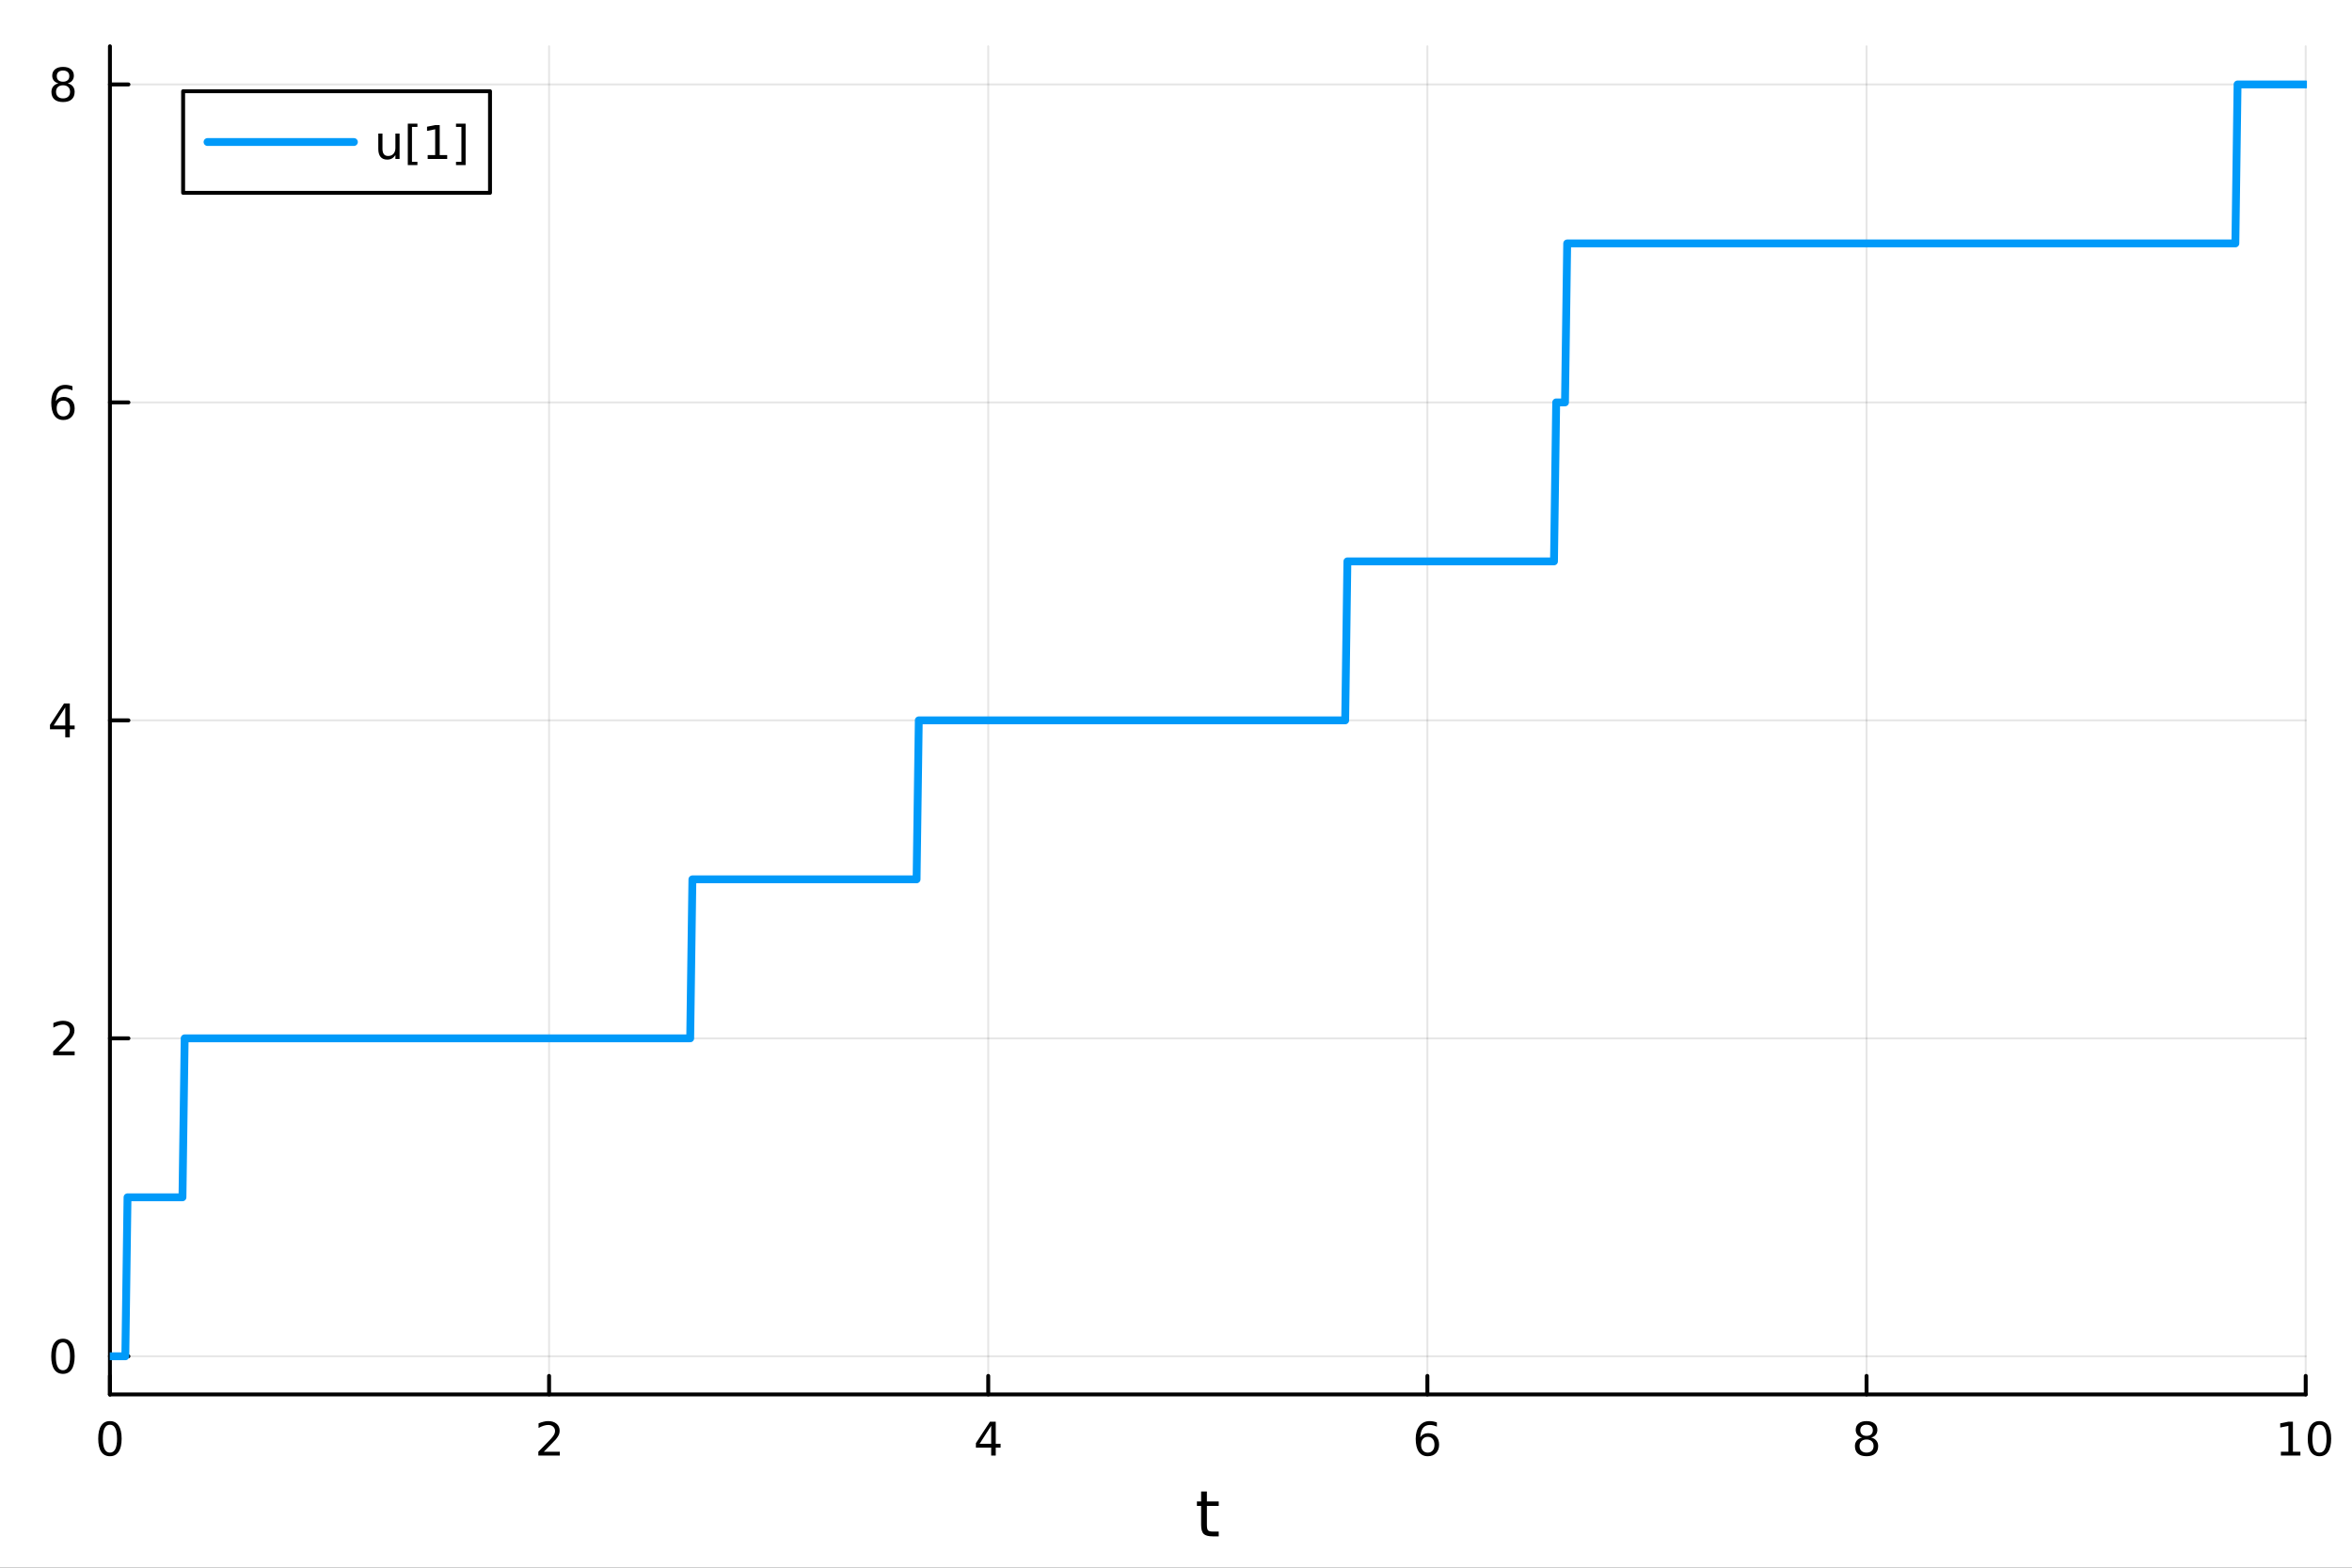 <?xml version="1.0" encoding="utf-8"?>
<svg xmlns="http://www.w3.org/2000/svg" xmlns:xlink="http://www.w3.org/1999/xlink" width="600" height="400" viewBox="0 0 2400 1600">
<rect x="0" y="0" width="2400" height="1600" fill="#333333" stroke="none"/>
<defs>
  <clipPath id="clip800">
    <rect x="0" y="0" width="2400" height="1600"/>
  </clipPath>
</defs>
<path clip-path="url(#clip800)" d="M0 1600 L2400 1600 L2400 0 L0 0  Z" fill="#ffffff" fill-rule="evenodd" fill-opacity="1"/>
<defs>
  <clipPath id="clip801">
    <rect x="480" y="0" width="1681" height="1600"/>
  </clipPath>
</defs>
<path clip-path="url(#clip800)" d="M112.177 1423.18 L2352.76 1423.18 L2352.76 47.244 L112.177 47.244  Z" fill="#ffffff" fill-rule="evenodd" fill-opacity="1"/>
<defs>
  <clipPath id="clip802">
    <rect x="112" y="47" width="2242" height="1377"/>
  </clipPath>
</defs>
<polyline clip-path="url(#clip802)" style="stroke:#000000; stroke-linecap:round; stroke-linejoin:round; stroke-width:2; stroke-opacity:0.1; fill:none" points="112.177,1423.18 112.177,47.244 "/>
<polyline clip-path="url(#clip802)" style="stroke:#000000; stroke-linecap:round; stroke-linejoin:round; stroke-width:2; stroke-opacity:0.1; fill:none" points="560.293,1423.18 560.293,47.244 "/>
<polyline clip-path="url(#clip802)" style="stroke:#000000; stroke-linecap:round; stroke-linejoin:round; stroke-width:2; stroke-opacity:0.1; fill:none" points="1008.41,1423.18 1008.41,47.244 "/>
<polyline clip-path="url(#clip802)" style="stroke:#000000; stroke-linecap:round; stroke-linejoin:round; stroke-width:2; stroke-opacity:0.1; fill:none" points="1456.52,1423.18 1456.52,47.244 "/>
<polyline clip-path="url(#clip802)" style="stroke:#000000; stroke-linecap:round; stroke-linejoin:round; stroke-width:2; stroke-opacity:0.1; fill:none" points="1904.64,1423.18 1904.64,47.244 "/>
<polyline clip-path="url(#clip802)" style="stroke:#000000; stroke-linecap:round; stroke-linejoin:round; stroke-width:2; stroke-opacity:0.1; fill:none" points="2352.76,1423.18 2352.76,47.244 "/>
<polyline clip-path="url(#clip802)" style="stroke:#000000; stroke-linecap:round; stroke-linejoin:round; stroke-width:2; stroke-opacity:0.1; fill:none" points="112.177,1384.24 2352.76,1384.24 "/>
<polyline clip-path="url(#clip802)" style="stroke:#000000; stroke-linecap:round; stroke-linejoin:round; stroke-width:2; stroke-opacity:0.1; fill:none" points="112.177,1059.73 2352.76,1059.73 "/>
<polyline clip-path="url(#clip802)" style="stroke:#000000; stroke-linecap:round; stroke-linejoin:round; stroke-width:2; stroke-opacity:0.1; fill:none" points="112.177,735.212 2352.76,735.212 "/>
<polyline clip-path="url(#clip802)" style="stroke:#000000; stroke-linecap:round; stroke-linejoin:round; stroke-width:2; stroke-opacity:0.1; fill:none" points="112.177,410.699 2352.76,410.699 "/>
<polyline clip-path="url(#clip802)" style="stroke:#000000; stroke-linecap:round; stroke-linejoin:round; stroke-width:2; stroke-opacity:0.1; fill:none" points="112.177,86.186 2352.76,86.186 "/>
<polyline clip-path="url(#clip800)" style="stroke:#000000; stroke-linecap:round; stroke-linejoin:round; stroke-width:4; stroke-opacity:1; fill:none" points="112.177,1423.18 2352.76,1423.18 "/>
<polyline clip-path="url(#clip800)" style="stroke:#000000; stroke-linecap:round; stroke-linejoin:round; stroke-width:4; stroke-opacity:1; fill:none" points="112.177,1423.18 112.177,1404.28 "/>
<polyline clip-path="url(#clip800)" style="stroke:#000000; stroke-linecap:round; stroke-linejoin:round; stroke-width:4; stroke-opacity:1; fill:none" points="560.293,1423.18 560.293,1404.28 "/>
<polyline clip-path="url(#clip800)" style="stroke:#000000; stroke-linecap:round; stroke-linejoin:round; stroke-width:4; stroke-opacity:1; fill:none" points="1008.41,1423.18 1008.41,1404.28 "/>
<polyline clip-path="url(#clip800)" style="stroke:#000000; stroke-linecap:round; stroke-linejoin:round; stroke-width:4; stroke-opacity:1; fill:none" points="1456.52,1423.18 1456.52,1404.28 "/>
<polyline clip-path="url(#clip800)" style="stroke:#000000; stroke-linecap:round; stroke-linejoin:round; stroke-width:4; stroke-opacity:1; fill:none" points="1904.64,1423.18 1904.64,1404.28 "/>
<polyline clip-path="url(#clip800)" style="stroke:#000000; stroke-linecap:round; stroke-linejoin:round; stroke-width:4; stroke-opacity:1; fill:none" points="2352.76,1423.18 2352.76,1404.28 "/>
<path clip-path="url(#clip800)" d="M112.177 1454.1 Q108.566 1454.1 106.737 1457.66 Q104.932 1461.2 104.932 1468.33 Q104.932 1475.44 106.737 1479.01 Q108.566 1482.55 112.177 1482.55 Q115.811 1482.55 117.617 1479.01 Q119.446 1475.44 119.446 1468.33 Q119.446 1461.2 117.617 1457.66 Q115.811 1454.1 112.177 1454.1 M112.177 1450.39 Q117.987 1450.39 121.043 1455 Q124.122 1459.58 124.122 1468.33 Q124.122 1477.06 121.043 1481.67 Q117.987 1486.25 112.177 1486.25 Q106.367 1486.25 103.288 1481.67 Q100.233 1477.06 100.233 1468.33 Q100.233 1459.58 103.288 1455 Q106.367 1450.39 112.177 1450.39 Z" fill="#000000" fill-rule="nonzero" fill-opacity="1" /><path clip-path="url(#clip800)" d="M554.946 1481.64 L571.265 1481.64 L571.265 1485.58 L549.321 1485.58 L549.321 1481.64 Q551.983 1478.89 556.566 1474.26 Q561.173 1469.61 562.353 1468.27 Q564.598 1465.74 565.478 1464.01 Q566.381 1462.25 566.381 1460.56 Q566.381 1457.8 564.436 1456.07 Q562.515 1454.33 559.413 1454.33 Q557.214 1454.33 554.761 1455.09 Q552.33 1455.86 549.552 1457.41 L549.552 1452.69 Q552.376 1451.55 554.83 1450.97 Q557.284 1450.39 559.321 1450.39 Q564.691 1450.39 567.885 1453.08 Q571.08 1455.77 571.08 1460.26 Q571.08 1462.39 570.27 1464.31 Q569.483 1466.2 567.376 1468.8 Q566.798 1469.47 563.696 1472.69 Q560.594 1475.88 554.946 1481.64 Z" fill="#000000" fill-rule="nonzero" fill-opacity="1" /><path clip-path="url(#clip800)" d="M1011.42 1455.09 L999.612 1473.54 L1011.42 1473.54 L1011.42 1455.09 M1010.19 1451.02 L1016.07 1451.02 L1016.07 1473.54 L1021 1473.54 L1021 1477.43 L1016.07 1477.43 L1016.07 1485.58 L1011.42 1485.58 L1011.42 1477.43 L995.816 1477.43 L995.816 1472.92 L1010.19 1451.02 Z" fill="#000000" fill-rule="nonzero" fill-opacity="1" /><path clip-path="url(#clip800)" d="M1456.93 1466.44 Q1453.78 1466.44 1451.93 1468.59 Q1450.1 1470.74 1450.1 1474.49 Q1450.1 1478.22 1451.93 1480.39 Q1453.78 1482.55 1456.93 1482.55 Q1460.08 1482.55 1461.91 1480.39 Q1463.76 1478.22 1463.76 1474.49 Q1463.76 1470.74 1461.91 1468.59 Q1460.08 1466.44 1456.93 1466.44 M1466.21 1451.78 L1466.21 1456.04 Q1464.45 1455.21 1462.65 1454.77 Q1460.86 1454.33 1459.11 1454.33 Q1454.48 1454.33 1452.02 1457.45 Q1449.59 1460.58 1449.24 1466.9 Q1450.61 1464.89 1452.67 1463.82 Q1454.73 1462.73 1457.21 1462.73 Q1462.42 1462.73 1465.42 1465.9 Q1468.46 1469.05 1468.46 1474.49 Q1468.46 1479.82 1465.31 1483.03 Q1462.16 1486.25 1456.93 1486.25 Q1450.93 1486.25 1447.76 1481.67 Q1444.59 1477.06 1444.59 1468.33 Q1444.59 1460.14 1448.48 1455.28 Q1452.37 1450.39 1458.92 1450.39 Q1460.68 1450.39 1462.46 1450.74 Q1464.27 1451.09 1466.21 1451.78 Z" fill="#000000" fill-rule="nonzero" fill-opacity="1" /><path clip-path="url(#clip800)" d="M1904.64 1469.17 Q1901.31 1469.17 1899.39 1470.95 Q1897.49 1472.73 1897.49 1475.86 Q1897.49 1478.98 1899.39 1480.77 Q1901.31 1482.55 1904.64 1482.55 Q1907.97 1482.55 1909.89 1480.77 Q1911.82 1478.96 1911.82 1475.86 Q1911.82 1472.73 1909.89 1470.95 Q1908 1469.17 1904.64 1469.17 M1899.96 1467.18 Q1896.96 1466.44 1895.27 1464.38 Q1893.6 1462.32 1893.6 1459.35 Q1893.6 1455.21 1896.54 1452.8 Q1899.5 1450.39 1904.64 1450.39 Q1909.8 1450.39 1912.74 1452.8 Q1915.68 1455.21 1915.68 1459.35 Q1915.68 1462.32 1913.99 1464.38 Q1912.33 1466.44 1909.34 1467.18 Q1912.72 1467.96 1914.59 1470.26 Q1916.49 1472.55 1916.49 1475.86 Q1916.49 1480.88 1913.41 1483.57 Q1910.36 1486.25 1904.64 1486.25 Q1898.92 1486.25 1895.84 1483.57 Q1892.79 1480.88 1892.79 1475.86 Q1892.79 1472.55 1894.69 1470.26 Q1896.58 1467.96 1899.96 1467.18 M1898.25 1459.79 Q1898.25 1462.48 1899.92 1463.98 Q1901.61 1465.49 1904.64 1465.49 Q1907.65 1465.49 1909.34 1463.98 Q1911.05 1462.48 1911.05 1459.79 Q1911.05 1457.11 1909.34 1455.6 Q1907.65 1454.1 1904.64 1454.1 Q1901.61 1454.1 1899.92 1455.6 Q1898.25 1457.11 1898.25 1459.79 Z" fill="#000000" fill-rule="nonzero" fill-opacity="1" /><path clip-path="url(#clip800)" d="M2327.44 1481.64 L2335.08 1481.64 L2335.08 1455.28 L2326.77 1456.95 L2326.77 1452.69 L2335.04 1451.02 L2339.71 1451.02 L2339.71 1481.64 L2347.35 1481.64 L2347.35 1485.58 L2327.44 1485.58 L2327.44 1481.64 Z" fill="#000000" fill-rule="nonzero" fill-opacity="1" /><path clip-path="url(#clip800)" d="M2366.8 1454.1 Q2363.18 1454.1 2361.36 1457.66 Q2359.55 1461.2 2359.55 1468.33 Q2359.55 1475.44 2361.36 1479.01 Q2363.18 1482.55 2366.8 1482.55 Q2370.43 1482.55 2372.23 1479.01 Q2374.06 1475.44 2374.06 1468.33 Q2374.06 1461.2 2372.23 1457.66 Q2370.43 1454.1 2366.8 1454.1 M2366.8 1450.39 Q2372.61 1450.39 2375.66 1455 Q2378.74 1459.58 2378.74 1468.33 Q2378.74 1477.06 2375.66 1481.67 Q2372.61 1486.25 2366.8 1486.25 Q2360.99 1486.25 2357.91 1481.67 Q2354.85 1477.06 2354.85 1468.33 Q2354.85 1459.58 2357.91 1455 Q2360.99 1450.39 2366.8 1450.39 Z" fill="#000000" fill-rule="nonzero" fill-opacity="1" /><path clip-path="url(#clip800)" d="M1231.53 1522.27 L1231.53 1532.4 L1243.59 1532.4 L1243.59 1536.95 L1231.53 1536.95 L1231.53 1556.3 Q1231.53 1560.66 1232.71 1561.9 Q1233.91 1563.14 1237.58 1563.14 L1243.59 1563.14 L1243.59 1568.04 L1237.58 1568.04 Q1230.8 1568.04 1228.22 1565.53 Q1225.64 1562.98 1225.64 1556.3 L1225.64 1536.95 L1221.34 1536.95 L1221.34 1532.4 L1225.64 1532.4 L1225.64 1522.27 L1231.53 1522.27 Z" fill="#000000" fill-rule="nonzero" fill-opacity="1" /><polyline clip-path="url(#clip800)" style="stroke:#000000; stroke-linecap:round; stroke-linejoin:round; stroke-width:4; stroke-opacity:1; fill:none" points="112.177,1423.18 112.177,47.244 "/>
<polyline clip-path="url(#clip800)" style="stroke:#000000; stroke-linecap:round; stroke-linejoin:round; stroke-width:4; stroke-opacity:1; fill:none" points="112.177,1384.24 131.075,1384.24 "/>
<polyline clip-path="url(#clip800)" style="stroke:#000000; stroke-linecap:round; stroke-linejoin:round; stroke-width:4; stroke-opacity:1; fill:none" points="112.177,1059.73 131.075,1059.73 "/>
<polyline clip-path="url(#clip800)" style="stroke:#000000; stroke-linecap:round; stroke-linejoin:round; stroke-width:4; stroke-opacity:1; fill:none" points="112.177,735.212 131.075,735.212 "/>
<polyline clip-path="url(#clip800)" style="stroke:#000000; stroke-linecap:round; stroke-linejoin:round; stroke-width:4; stroke-opacity:1; fill:none" points="112.177,410.699 131.075,410.699 "/>
<polyline clip-path="url(#clip800)" style="stroke:#000000; stroke-linecap:round; stroke-linejoin:round; stroke-width:4; stroke-opacity:1; fill:none" points="112.177,86.186 131.075,86.186 "/>
<path clip-path="url(#clip800)" d="M64.233 1370.04 Q60.622 1370.04 58.793 1373.6 Q56.987 1377.14 56.987 1384.27 Q56.987 1391.38 58.793 1394.94 Q60.622 1398.49 64.233 1398.49 Q67.867 1398.49 69.673 1394.94 Q71.501 1391.38 71.501 1384.27 Q71.501 1377.14 69.673 1373.6 Q67.867 1370.04 64.233 1370.04 M64.233 1366.33 Q70.043 1366.33 73.099 1370.94 Q76.177 1375.52 76.177 1384.27 Q76.177 1393 73.099 1397.61 Q70.043 1402.19 64.233 1402.19 Q58.423 1402.19 55.344 1397.61 Q52.288 1393 52.288 1384.27 Q52.288 1375.52 55.344 1370.94 Q58.423 1366.33 64.233 1366.33 Z" fill="#000000" fill-rule="nonzero" fill-opacity="1" /><path clip-path="url(#clip800)" d="M59.858 1073.07 L76.177 1073.07 L76.177 1077.01 L54.233 1077.01 L54.233 1073.07 Q56.895 1070.32 61.478 1065.69 Q66.085 1061.03 67.265 1059.69 Q69.51 1057.17 70.39 1055.43 Q71.293 1053.67 71.293 1051.98 Q71.293 1049.23 69.349 1047.49 Q67.427 1045.76 64.325 1045.76 Q62.126 1045.76 59.673 1046.52 Q57.242 1047.28 54.464 1048.83 L54.464 1044.11 Q57.288 1042.98 59.742 1042.4 Q62.196 1041.82 64.233 1041.82 Q69.603 1041.82 72.798 1044.51 Q75.992 1047.19 75.992 1051.68 Q75.992 1053.81 75.182 1055.73 Q74.395 1057.63 72.288 1060.22 Q71.71 1060.89 68.608 1064.11 Q65.506 1067.31 59.858 1073.07 Z" fill="#000000" fill-rule="nonzero" fill-opacity="1" /><path clip-path="url(#clip800)" d="M66.594 722.006 L54.788 740.455 L66.594 740.455 L66.594 722.006 M65.367 717.932 L71.247 717.932 L71.247 740.455 L76.177 740.455 L76.177 744.344 L71.247 744.344 L71.247 752.492 L66.594 752.492 L66.594 744.344 L50.992 744.344 L50.992 739.83 L65.367 717.932 Z" fill="#000000" fill-rule="nonzero" fill-opacity="1" /><path clip-path="url(#clip800)" d="M64.65 408.835 Q61.501 408.835 59.65 410.988 Q57.821 413.141 57.821 416.891 Q57.821 420.618 59.65 422.794 Q61.501 424.946 64.65 424.946 Q67.798 424.946 69.626 422.794 Q71.478 420.618 71.478 416.891 Q71.478 413.141 69.626 410.988 Q67.798 408.835 64.65 408.835 M73.932 394.183 L73.932 398.442 Q72.173 397.609 70.367 397.169 Q68.585 396.729 66.825 396.729 Q62.196 396.729 59.742 399.854 Q57.312 402.979 56.964 409.298 Q58.33 407.284 60.39 406.22 Q62.45 405.132 64.927 405.132 Q70.135 405.132 73.145 408.303 Q76.177 411.451 76.177 416.891 Q76.177 422.215 73.029 425.433 Q69.881 428.65 64.65 428.65 Q58.654 428.65 55.483 424.067 Q52.312 419.46 52.312 410.734 Q52.312 402.539 56.2 397.678 Q60.089 392.794 66.64 392.794 Q68.399 392.794 70.182 393.141 Q71.987 393.488 73.932 394.183 Z" fill="#000000" fill-rule="nonzero" fill-opacity="1" /><path clip-path="url(#clip800)" d="M64.325 87.054 Q60.992 87.054 59.071 88.836 Q57.173 90.618 57.173 93.743 Q57.173 96.868 59.071 98.651 Q60.992 100.433 64.325 100.433 Q67.659 100.433 69.58 98.651 Q71.501 96.845 71.501 93.743 Q71.501 90.618 69.58 88.836 Q67.682 87.054 64.325 87.054 M59.65 85.063 Q56.64 84.322 54.95 82.262 Q53.284 80.202 53.284 77.239 Q53.284 73.096 56.224 70.688 Q59.187 68.281 64.325 68.281 Q69.487 68.281 72.427 70.688 Q75.367 73.096 75.367 77.239 Q75.367 80.202 73.677 82.262 Q72.01 84.322 69.024 85.063 Q72.404 85.85 74.279 88.142 Q76.177 90.433 76.177 93.743 Q76.177 98.767 73.099 101.452 Q70.043 104.137 64.325 104.137 Q58.608 104.137 55.529 101.452 Q52.474 98.767 52.474 93.743 Q52.474 90.433 54.372 88.142 Q56.27 85.85 59.65 85.063 M57.937 77.679 Q57.937 80.364 59.603 81.869 Q61.293 83.373 64.325 83.373 Q67.335 83.373 69.024 81.869 Q70.737 80.364 70.737 77.679 Q70.737 74.994 69.024 73.489 Q67.335 71.984 64.325 71.984 Q61.293 71.984 59.603 73.489 Q57.937 74.994 57.937 77.679 Z" fill="#000000" fill-rule="nonzero" fill-opacity="1" /><polyline clip-path="url(#clip802)" style="stroke:#009af9; stroke-linecap:round; stroke-linejoin:round; stroke-width:8; stroke-opacity:1; fill:none" points="112.177,1384.24 114.42,1384.24 116.663,1384.24 118.906,1384.24 121.148,1384.24 123.391,1384.24 125.634,1384.24 127.877,1384.24 130.12,1221.98 132.363,1221.98 134.605,1221.98 136.848,1221.98 139.091,1221.98 141.334,1221.98 143.577,1221.98 145.819,1221.98 148.062,1221.98 150.305,1221.98 152.548,1221.98 154.791,1221.98 157.034,1221.98 159.276,1221.98 161.519,1221.98 163.762,1221.98 166.005,1221.98 168.248,1221.98 170.491,1221.98 172.733,1221.98 174.976,1221.98 177.219,1221.98 179.462,1221.98 181.705,1221.98 183.947,1221.98 186.19,1221.98 188.433,1059.73 190.676,1059.73 192.919,1059.73 195.162,1059.73 197.404,1059.73 199.647,1059.73 201.89,1059.73 204.133,1059.73 206.376,1059.73 208.619,1059.73 210.861,1059.73 213.104,1059.73 215.347,1059.73 217.59,1059.73 219.833,1059.73 222.075,1059.73 224.318,1059.73 226.561,1059.73 228.804,1059.73 231.047,1059.73 233.29,1059.73 235.532,1059.73 237.775,1059.73 240.018,1059.73 242.261,1059.73 244.504,1059.73 246.746,1059.73 248.989,1059.73 251.232,1059.73 253.475,1059.73 255.718,1059.73 257.961,1059.73 260.203,1059.73 262.446,1059.73 264.689,1059.73 266.932,1059.73 269.175,1059.73 271.418,1059.73 273.66,1059.73 275.903,1059.73 278.146,1059.73 280.389,1059.73 282.632,1059.73 284.874,1059.73 287.117,1059.73 289.36,1059.73 291.603,1059.73 293.846,1059.73 296.089,1059.73 298.331,1059.73 300.574,1059.73 302.817,1059.73 305.06,1059.73 307.303,1059.73 309.545,1059.73 311.788,1059.73 314.031,1059.73 316.274,1059.73 318.517,1059.73 320.76,1059.73 323.002,1059.73 325.245,1059.73 327.488,1059.73 329.731,1059.73 331.974,1059.73 334.217,1059.73 336.459,1059.73 338.702,1059.73 340.945,1059.73 343.188,1059.73 345.431,1059.73 347.673,1059.73 349.916,1059.73 352.159,1059.73 354.402,1059.73 356.645,1059.73 358.888,1059.73 361.13,1059.73 363.373,1059.73 365.616,1059.73 367.859,1059.73 370.102,1059.73 372.344,1059.73 374.587,1059.73 376.83,1059.73 379.073,1059.73 381.316,1059.73 383.559,1059.73 385.801,1059.73 388.044,1059.73 390.287,1059.73 392.53,1059.73 394.773,1059.73 397.016,1059.73 399.258,1059.73 401.501,1059.73 403.744,1059.73 405.987,1059.73 408.23,1059.73 410.472,1059.73 412.715,1059.73 414.958,1059.73 417.201,1059.73 419.444,1059.73 421.687,1059.73 423.929,1059.73 426.172,1059.73 428.415,1059.73 430.658,1059.73 432.901,1059.73 435.143,1059.73 437.386,1059.73 439.629,1059.73 441.872,1059.73 444.115,1059.73 446.358,1059.73 448.6,1059.73 450.843,1059.73 453.086,1059.73 455.329,1059.73 457.572,1059.73 459.815,1059.73 462.057,1059.73 464.3,1059.73 466.543,1059.73 468.786,1059.73 471.029,1059.73 473.271,1059.73 475.514,1059.73 477.757,1059.73 480,1059.73 482.243,1059.73 484.486,1059.73 486.728,1059.73 488.971,1059.73 491.214,1059.73 493.457,1059.73 495.7,1059.73 497.942,1059.73 500.185,1059.73 502.428,1059.73 504.671,1059.73 506.914,1059.73 509.157,1059.73 511.399,1059.73 513.642,1059.73 515.885,1059.73 518.128,1059.73 520.371,1059.73 522.614,1059.73 524.856,1059.73 527.099,1059.73 529.342,1059.73 531.585,1059.73 533.828,1059.73 536.07,1059.73 538.313,1059.73 540.556,1059.73 542.799,1059.73 545.042,1059.73 547.285,1059.73 549.527,1059.73 551.77,1059.73 554.013,1059.73 556.256,1059.73 558.499,1059.73 560.741,1059.73 562.984,1059.73 565.227,1059.73 567.47,1059.73 569.713,1059.73 571.956,1059.73 574.198,1059.73 576.441,1059.73 578.684,1059.73 580.927,1059.73 583.17,1059.73 585.413,1059.73 587.655,1059.73 589.898,1059.73 592.141,1059.73 594.384,1059.73 596.627,1059.73 598.869,1059.73 601.112,1059.73 603.355,1059.73 605.598,1059.73 607.841,1059.73 610.084,1059.73 612.326,1059.73 614.569,1059.73 616.812,1059.73 619.055,1059.73 621.298,1059.73 623.54,1059.73 625.783,1059.73 628.026,1059.73 630.269,1059.73 632.512,1059.73 634.755,1059.73 636.997,1059.73 639.24,1059.73 641.483,1059.73 643.726,1059.73 645.969,1059.73 648.212,1059.73 650.454,1059.73 652.697,1059.73 654.94,1059.73 657.183,1059.73 659.426,1059.73 661.668,1059.73 663.911,1059.73 666.154,1059.73 668.397,1059.73 670.64,1059.73 672.883,1059.73 675.125,1059.73 677.368,1059.73 679.611,1059.73 681.854,1059.73 684.097,1059.73 686.339,1059.73 688.582,1059.73 690.825,1059.73 693.068,1059.73 695.311,1059.73 697.554,1059.73 699.796,1059.73 702.039,1059.73 704.282,1059.73 706.525,897.469 708.768,897.469 711.011,897.469 713.253,897.469 715.496,897.469 717.739,897.469 719.982,897.469 722.225,897.469 724.467,897.469 726.71,897.469 728.953,897.469 731.196,897.469 733.439,897.469 735.682,897.469 737.924,897.469 740.167,897.469 742.41,897.469 744.653,897.469 746.896,897.469 749.138,897.469 751.381,897.469 753.624,897.469 755.867,897.469 758.11,897.469 760.353,897.469 762.595,897.469 764.838,897.469 767.081,897.469 769.324,897.469 771.567,897.469 773.81,897.469 776.052,897.469 778.295,897.469 780.538,897.469 782.781,897.469 785.024,897.469 787.266,897.469 789.509,897.469 791.752,897.469 793.995,897.469 796.238,897.469 798.481,897.469 800.723,897.469 802.966,897.469 805.209,897.469 807.452,897.469 809.695,897.469 811.938,897.469 814.18,897.469 816.423,897.469 818.666,897.469 820.909,897.469 823.152,897.469 825.394,897.469 827.637,897.469 829.88,897.469 832.123,897.469 834.366,897.469 836.609,897.469 838.851,897.469 841.094,897.469 843.337,897.469 845.58,897.469 847.823,897.469 850.065,897.469 852.308,897.469 854.551,897.469 856.794,897.469 859.037,897.469 861.28,897.469 863.522,897.469 865.765,897.469 868.008,897.469 870.251,897.469 872.494,897.469 874.737,897.469 876.979,897.469 879.222,897.469 881.465,897.469 883.708,897.469 885.951,897.469 888.193,897.469 890.436,897.469 892.679,897.469 894.922,897.469 897.165,897.469 899.408,897.469 901.65,897.469 903.893,897.469 906.136,897.469 908.379,897.469 910.622,897.469 912.864,897.469 915.107,897.469 917.35,897.469 919.593,897.469 921.836,897.469 924.079,897.469 926.321,897.469 928.564,897.469 930.807,897.469 933.05,897.469 935.293,897.469 937.536,735.212 939.778,735.212 942.021,735.212 944.264,735.212 946.507,735.212 948.75,735.212 950.992,735.212 953.235,735.212 955.478,735.212 957.721,735.212 959.964,735.212 962.207,735.212 964.449,735.212 966.692,735.212 968.935,735.212 971.178,735.212 973.421,735.212 975.663,735.212 977.906,735.212 980.149,735.212 982.392,735.212 984.635,735.212 986.878,735.212 989.12,735.212 991.363,735.212 993.606,735.212 995.849,735.212 998.092,735.212 1000.33,735.212 1002.58,735.212 1004.82,735.212 1007.06,735.212 1009.31,735.212 1011.55,735.212 1013.79,735.212 1016.03,735.212 1018.28,735.212 1020.52,735.212 1022.76,735.212 1025.01,735.212 1027.25,735.212 1029.49,735.212 1031.73,735.212 1033.98,735.212 1036.22,735.212 1038.46,735.212 1040.71,735.212 1042.95,735.212 1045.19,735.212 1047.43,735.212 1049.68,735.212 1051.92,735.212 1054.16,735.212 1056.41,735.212 1058.65,735.212 1060.89,735.212 1063.13,735.212 1065.38,735.212 1067.62,735.212 1069.86,735.212 1072.1,735.212 1074.35,735.212 1076.59,735.212 1078.83,735.212 1081.08,735.212 1083.32,735.212 1085.56,735.212 1087.8,735.212 1090.05,735.212 1092.29,735.212 1094.53,735.212 1096.78,735.212 1099.02,735.212 1101.26,735.212 1103.5,735.212 1105.75,735.212 1107.99,735.212 1110.23,735.212 1112.48,735.212 1114.72,735.212 1116.96,735.212 1119.2,735.212 1121.45,735.212 1123.69,735.212 1125.93,735.212 1128.18,735.212 1130.42,735.212 1132.66,735.212 1134.9,735.212 1137.15,735.212 1139.39,735.212 1141.63,735.212 1143.88,735.212 1146.12,735.212 1148.36,735.212 1150.6,735.212 1152.85,735.212 1155.09,735.212 1157.33,735.212 1159.57,735.212 1161.82,735.212 1164.06,735.212 1166.3,735.212 1168.55,735.212 1170.79,735.212 1173.03,735.212 1175.27,735.212 1177.52,735.212 1179.76,735.212 1182,735.212 1184.25,735.212 1186.49,735.212 1188.73,735.212 1190.97,735.212 1193.22,735.212 1195.46,735.212 1197.7,735.212 1199.95,735.212 1202.19,735.212 1204.43,735.212 1206.67,735.212 1208.92,735.212 1211.16,735.212 1213.4,735.212 1215.65,735.212 1217.89,735.212 1220.13,735.212 1222.37,735.212 1224.62,735.212 1226.86,735.212 1229.1,735.212 1231.35,735.212 1233.59,735.212 1235.83,735.212 1238.07,735.212 1240.32,735.212 1242.56,735.212 1244.8,735.212 1247.04,735.212 1249.29,735.212 1251.53,735.212 1253.77,735.212 1256.02,735.212 1258.26,735.212 1260.5,735.212 1262.74,735.212 1264.99,735.212 1267.23,735.212 1269.47,735.212 1271.72,735.212 1273.96,735.212 1276.2,735.212 1278.44,735.212 1280.69,735.212 1282.93,735.212 1285.17,735.212 1287.42,735.212 1289.66,735.212 1291.9,735.212 1294.14,735.212 1296.39,735.212 1298.63,735.212 1300.87,735.212 1303.12,735.212 1305.36,735.212 1307.6,735.212 1309.84,735.212 1312.09,735.212 1314.33,735.212 1316.57,735.212 1318.82,735.212 1321.06,735.212 1323.3,735.212 1325.54,735.212 1327.79,735.212 1330.03,735.212 1332.27,735.212 1334.51,735.212 1336.76,735.212 1339,735.212 1341.24,735.212 1343.49,735.212 1345.73,735.212 1347.97,735.212 1350.21,735.212 1352.46,735.212 1354.7,735.212 1356.94,735.212 1359.19,735.212 1361.43,735.212 1363.67,735.212 1365.91,735.212 1368.16,735.212 1370.4,735.212 1372.64,735.212 1374.89,572.955 1377.13,572.955 1379.37,572.955 1381.61,572.955 1383.86,572.955 1386.1,572.955 1388.34,572.955 1390.59,572.955 1392.83,572.955 1395.07,572.955 1397.31,572.955 1399.56,572.955 1401.8,572.955 1404.04,572.955 1406.29,572.955 1408.53,572.955 1410.77,572.955 1413.01,572.955 1415.26,572.955 1417.5,572.955 1419.74,572.955 1421.98,572.955 1424.23,572.955 1426.47,572.955 1428.71,572.955 1430.96,572.955 1433.2,572.955 1435.44,572.955 1437.68,572.955 1439.93,572.955 1442.17,572.955 1444.41,572.955 1446.66,572.955 1448.9,572.955 1451.14,572.955 1453.38,572.955 1455.63,572.955 1457.87,572.955 1460.11,572.955 1462.36,572.955 1464.6,572.955 1466.84,572.955 1469.08,572.955 1471.33,572.955 1473.57,572.955 1475.81,572.955 1478.06,572.955 1480.3,572.955 1482.54,572.955 1484.78,572.955 1487.03,572.955 1489.27,572.955 1491.51,572.955 1493.76,572.955 1496,572.955 1498.24,572.955 1500.48,572.955 1502.73,572.955 1504.97,572.955 1507.21,572.955 1509.46,572.955 1511.7,572.955 1513.94,572.955 1516.18,572.955 1518.43,572.955 1520.67,572.955 1522.91,572.955 1525.15,572.955 1527.4,572.955 1529.64,572.955 1531.88,572.955 1534.13,572.955 1536.37,572.955 1538.61,572.955 1540.85,572.955 1543.1,572.955 1545.34,572.955 1547.58,572.955 1549.83,572.955 1552.07,572.955 1554.31,572.955 1556.55,572.955 1558.8,572.955 1561.04,572.955 1563.28,572.955 1565.53,572.955 1567.77,572.955 1570.01,572.955 1572.25,572.955 1574.5,572.955 1576.74,572.955 1578.98,572.955 1581.23,572.955 1583.47,572.955 1585.71,572.955 1587.95,410.699 1590.2,410.699 1592.44,410.699 1594.68,410.699 1596.93,410.699 1599.17,248.442 1601.41,248.442 1603.65,248.442 1605.9,248.442 1608.14,248.442 1610.38,248.442 1612.62,248.442 1614.87,248.442 1617.11,248.442 1619.35,248.442 1621.6,248.442 1623.84,248.442 1626.08,248.442 1628.32,248.442 1630.57,248.442 1632.81,248.442 1635.05,248.442 1637.3,248.442 1639.54,248.442 1641.78,248.442 1644.02,248.442 1646.27,248.442 1648.51,248.442 1650.75,248.442 1653,248.442 1655.24,248.442 1657.48,248.442 1659.72,248.442 1661.97,248.442 1664.21,248.442 1666.45,248.442 1668.7,248.442 1670.94,248.442 1673.18,248.442 1675.42,248.442 1677.67,248.442 1679.91,248.442 1682.15,248.442 1684.4,248.442 1686.64,248.442 1688.88,248.442 1691.12,248.442 1693.37,248.442 1695.61,248.442 1697.85,248.442 1700.09,248.442 1702.34,248.442 1704.58,248.442 1706.82,248.442 1709.07,248.442 1711.31,248.442 1713.55,248.442 1715.79,248.442 1718.04,248.442 1720.28,248.442 1722.52,248.442 1724.77,248.442 1727.01,248.442 1729.25,248.442 1731.49,248.442 1733.74,248.442 1735.98,248.442 1738.22,248.442 1740.47,248.442 1742.71,248.442 1744.95,248.442 1747.19,248.442 1749.44,248.442 1751.68,248.442 1753.92,248.442 1756.17,248.442 1758.41,248.442 1760.65,248.442 1762.89,248.442 1765.14,248.442 1767.38,248.442 1769.62,248.442 1771.87,248.442 1774.11,248.442 1776.35,248.442 1778.59,248.442 1780.84,248.442 1783.08,248.442 1785.32,248.442 1787.56,248.442 1789.81,248.442 1792.05,248.442 1794.29,248.442 1796.54,248.442 1798.78,248.442 1801.02,248.442 1803.26,248.442 1805.51,248.442 1807.75,248.442 1809.99,248.442 1812.24,248.442 1814.48,248.442 1816.72,248.442 1818.96,248.442 1821.21,248.442 1823.45,248.442 1825.69,248.442 1827.94,248.442 1830.18,248.442 1832.42,248.442 1834.66,248.442 1836.91,248.442 1839.15,248.442 1841.39,248.442 1843.64,248.442 1845.88,248.442 1848.12,248.442 1850.36,248.442 1852.61,248.442 1854.85,248.442 1857.09,248.442 1859.34,248.442 1861.58,248.442 1863.82,248.442 1866.06,248.442 1868.31,248.442 1870.55,248.442 1872.79,248.442 1875.03,248.442 1877.28,248.442 1879.52,248.442 1881.76,248.442 1884.01,248.442 1886.25,248.442 1888.49,248.442 1890.73,248.442 1892.98,248.442 1895.22,248.442 1897.46,248.442 1899.71,248.442 1901.95,248.442 1904.19,248.442 1906.43,248.442 1908.68,248.442 1910.92,248.442 1913.16,248.442 1915.41,248.442 1917.65,248.442 1919.89,248.442 1922.13,248.442 1924.38,248.442 1926.62,248.442 1928.86,248.442 1931.11,248.442 1933.35,248.442 1935.59,248.442 1937.83,248.442 1940.08,248.442 1942.32,248.442 1944.56,248.442 1946.81,248.442 1949.05,248.442 1951.29,248.442 1953.53,248.442 1955.78,248.442 1958.02,248.442 1960.26,248.442 1962.5,248.442 1964.75,248.442 1966.99,248.442 1969.23,248.442 1971.48,248.442 1973.72,248.442 1975.96,248.442 1978.2,248.442 1980.45,248.442 1982.69,248.442 1984.93,248.442 1987.18,248.442 1989.42,248.442 1991.66,248.442 1993.9,248.442 1996.15,248.442 1998.39,248.442 2000.63,248.442 2002.88,248.442 2005.12,248.442 2007.36,248.442 2009.6,248.442 2011.85,248.442 2014.09,248.442 2016.33,248.442 2018.58,248.442 2020.82,248.442 2023.06,248.442 2025.3,248.442 2027.55,248.442 2029.79,248.442 2032.03,248.442 2034.28,248.442 2036.52,248.442 2038.76,248.442 2041,248.442 2043.25,248.442 2045.49,248.442 2047.73,248.442 2049.97,248.442 2052.22,248.442 2054.46,248.442 2056.7,248.442 2058.95,248.442 2061.19,248.442 2063.43,248.442 2065.67,248.442 2067.92,248.442 2070.16,248.442 2072.4,248.442 2074.65,248.442 2076.89,248.442 2079.13,248.442 2081.37,248.442 2083.62,248.442 2085.86,248.442 2088.1,248.442 2090.35,248.442 2092.59,248.442 2094.83,248.442 2097.07,248.442 2099.32,248.442 2101.56,248.442 2103.8,248.442 2106.05,248.442 2108.29,248.442 2110.53,248.442 2112.77,248.442 2115.02,248.442 2117.26,248.442 2119.5,248.442 2121.75,248.442 2123.99,248.442 2126.23,248.442 2128.47,248.442 2130.72,248.442 2132.96,248.442 2135.2,248.442 2137.45,248.442 2139.69,248.442 2141.93,248.442 2144.17,248.442 2146.42,248.442 2148.66,248.442 2150.9,248.442 2153.14,248.442 2155.39,248.442 2157.63,248.442 2159.87,248.442 2162.12,248.442 2164.36,248.442 2166.6,248.442 2168.84,248.442 2171.09,248.442 2173.33,248.442 2175.57,248.442 2177.82,248.442 2180.06,248.442 2182.3,248.442 2184.54,248.442 2186.79,248.442 2189.03,248.442 2191.27,248.442 2193.52,248.442 2195.76,248.442 2198,248.442 2200.24,248.442 2202.49,248.442 2204.73,248.442 2206.97,248.442 2209.22,248.442 2211.46,248.442 2213.7,248.442 2215.94,248.442 2218.19,248.442 2220.43,248.442 2222.67,248.442 2224.92,248.442 2227.16,248.442 2229.4,248.442 2231.64,248.442 2233.89,248.442 2236.13,248.442 2238.37,248.442 2240.61,248.442 2242.86,248.442 2245.1,248.442 2247.34,248.442 2249.59,248.442 2251.83,248.442 2254.07,248.442 2256.31,248.442 2258.56,248.442 2260.8,248.442 2263.04,248.442 2265.29,248.442 2267.53,248.442 2269.77,248.442 2272.01,248.442 2274.26,248.442 2276.5,248.442 2278.74,248.442 2280.99,248.442 2283.23,86.186 2285.47,86.186 2287.71,86.186 2289.96,86.186 2292.2,86.186 2294.44,86.186 2296.69,86.186 2298.93,86.186 2301.17,86.186 2303.41,86.186 2305.66,86.186 2307.9,86.186 2310.14,86.186 2312.39,86.186 2314.63,86.186 2316.87,86.186 2319.11,86.186 2321.36,86.186 2323.6,86.186 2325.84,86.186 2328.08,86.186 2330.33,86.186 2332.57,86.186 2334.81,86.186 2337.06,86.186 2339.3,86.186 2341.54,86.186 2343.78,86.186 2346.03,86.186 2348.27,86.186 2350.51,86.186 2352.76,86.186 "/>
<path clip-path="url(#clip800)" d="M186.863 196.789 L500.018 196.789 L500.018 93.109 L186.863 93.109  Z" fill="#ffffff" fill-rule="evenodd" fill-opacity="1"/>
<polyline clip-path="url(#clip800)" style="stroke:#000000; stroke-linecap:round; stroke-linejoin:round; stroke-width:4; stroke-opacity:1; fill:none" points="186.863,196.789 500.018,196.789 500.018,93.109 186.863,93.109 186.863,196.789 "/>
<polyline clip-path="url(#clip800)" style="stroke:#009af9; stroke-linecap:round; stroke-linejoin:round; stroke-width:8; stroke-opacity:1; fill:none" points="211.758,144.949 361.13,144.949 "/>
<path clip-path="url(#clip800)" d="M386.026 151.997 L386.026 136.303 L390.285 136.303 L390.285 151.835 Q390.285 155.516 391.72 157.368 Q393.155 159.196 396.026 159.196 Q399.475 159.196 401.465 156.997 Q403.479 154.798 403.479 151.002 L403.479 136.303 L407.739 136.303 L407.739 162.229 L403.479 162.229 L403.479 158.247 Q401.928 160.608 399.868 161.766 Q397.831 162.9 395.123 162.9 Q390.655 162.9 388.34 160.122 Q386.026 157.344 386.026 151.997 M396.743 135.678 L396.743 135.678 Z" fill="#000000" fill-rule="nonzero" fill-opacity="1" /><path clip-path="url(#clip800)" d="M416.118 126.21 L425.933 126.21 L425.933 129.52 L420.377 129.52 L420.377 165.168 L425.933 165.168 L425.933 168.479 L416.118 168.479 L416.118 126.21 Z" fill="#000000" fill-rule="nonzero" fill-opacity="1" /><path clip-path="url(#clip800)" d="M436.419 158.293 L444.058 158.293 L444.058 131.928 L435.748 133.595 L435.748 129.335 L444.011 127.669 L448.687 127.669 L448.687 158.293 L456.326 158.293 L456.326 162.229 L436.419 162.229 L436.419 158.293 Z" fill="#000000" fill-rule="nonzero" fill-opacity="1" /><path clip-path="url(#clip800)" d="M475.122 126.21 L475.122 168.479 L465.308 168.479 L465.308 165.168 L470.84 165.168 L470.84 129.52 L465.308 129.52 L465.308 126.21 L475.122 126.21 Z" fill="#000000" fill-rule="nonzero" fill-opacity="1" /></svg>

